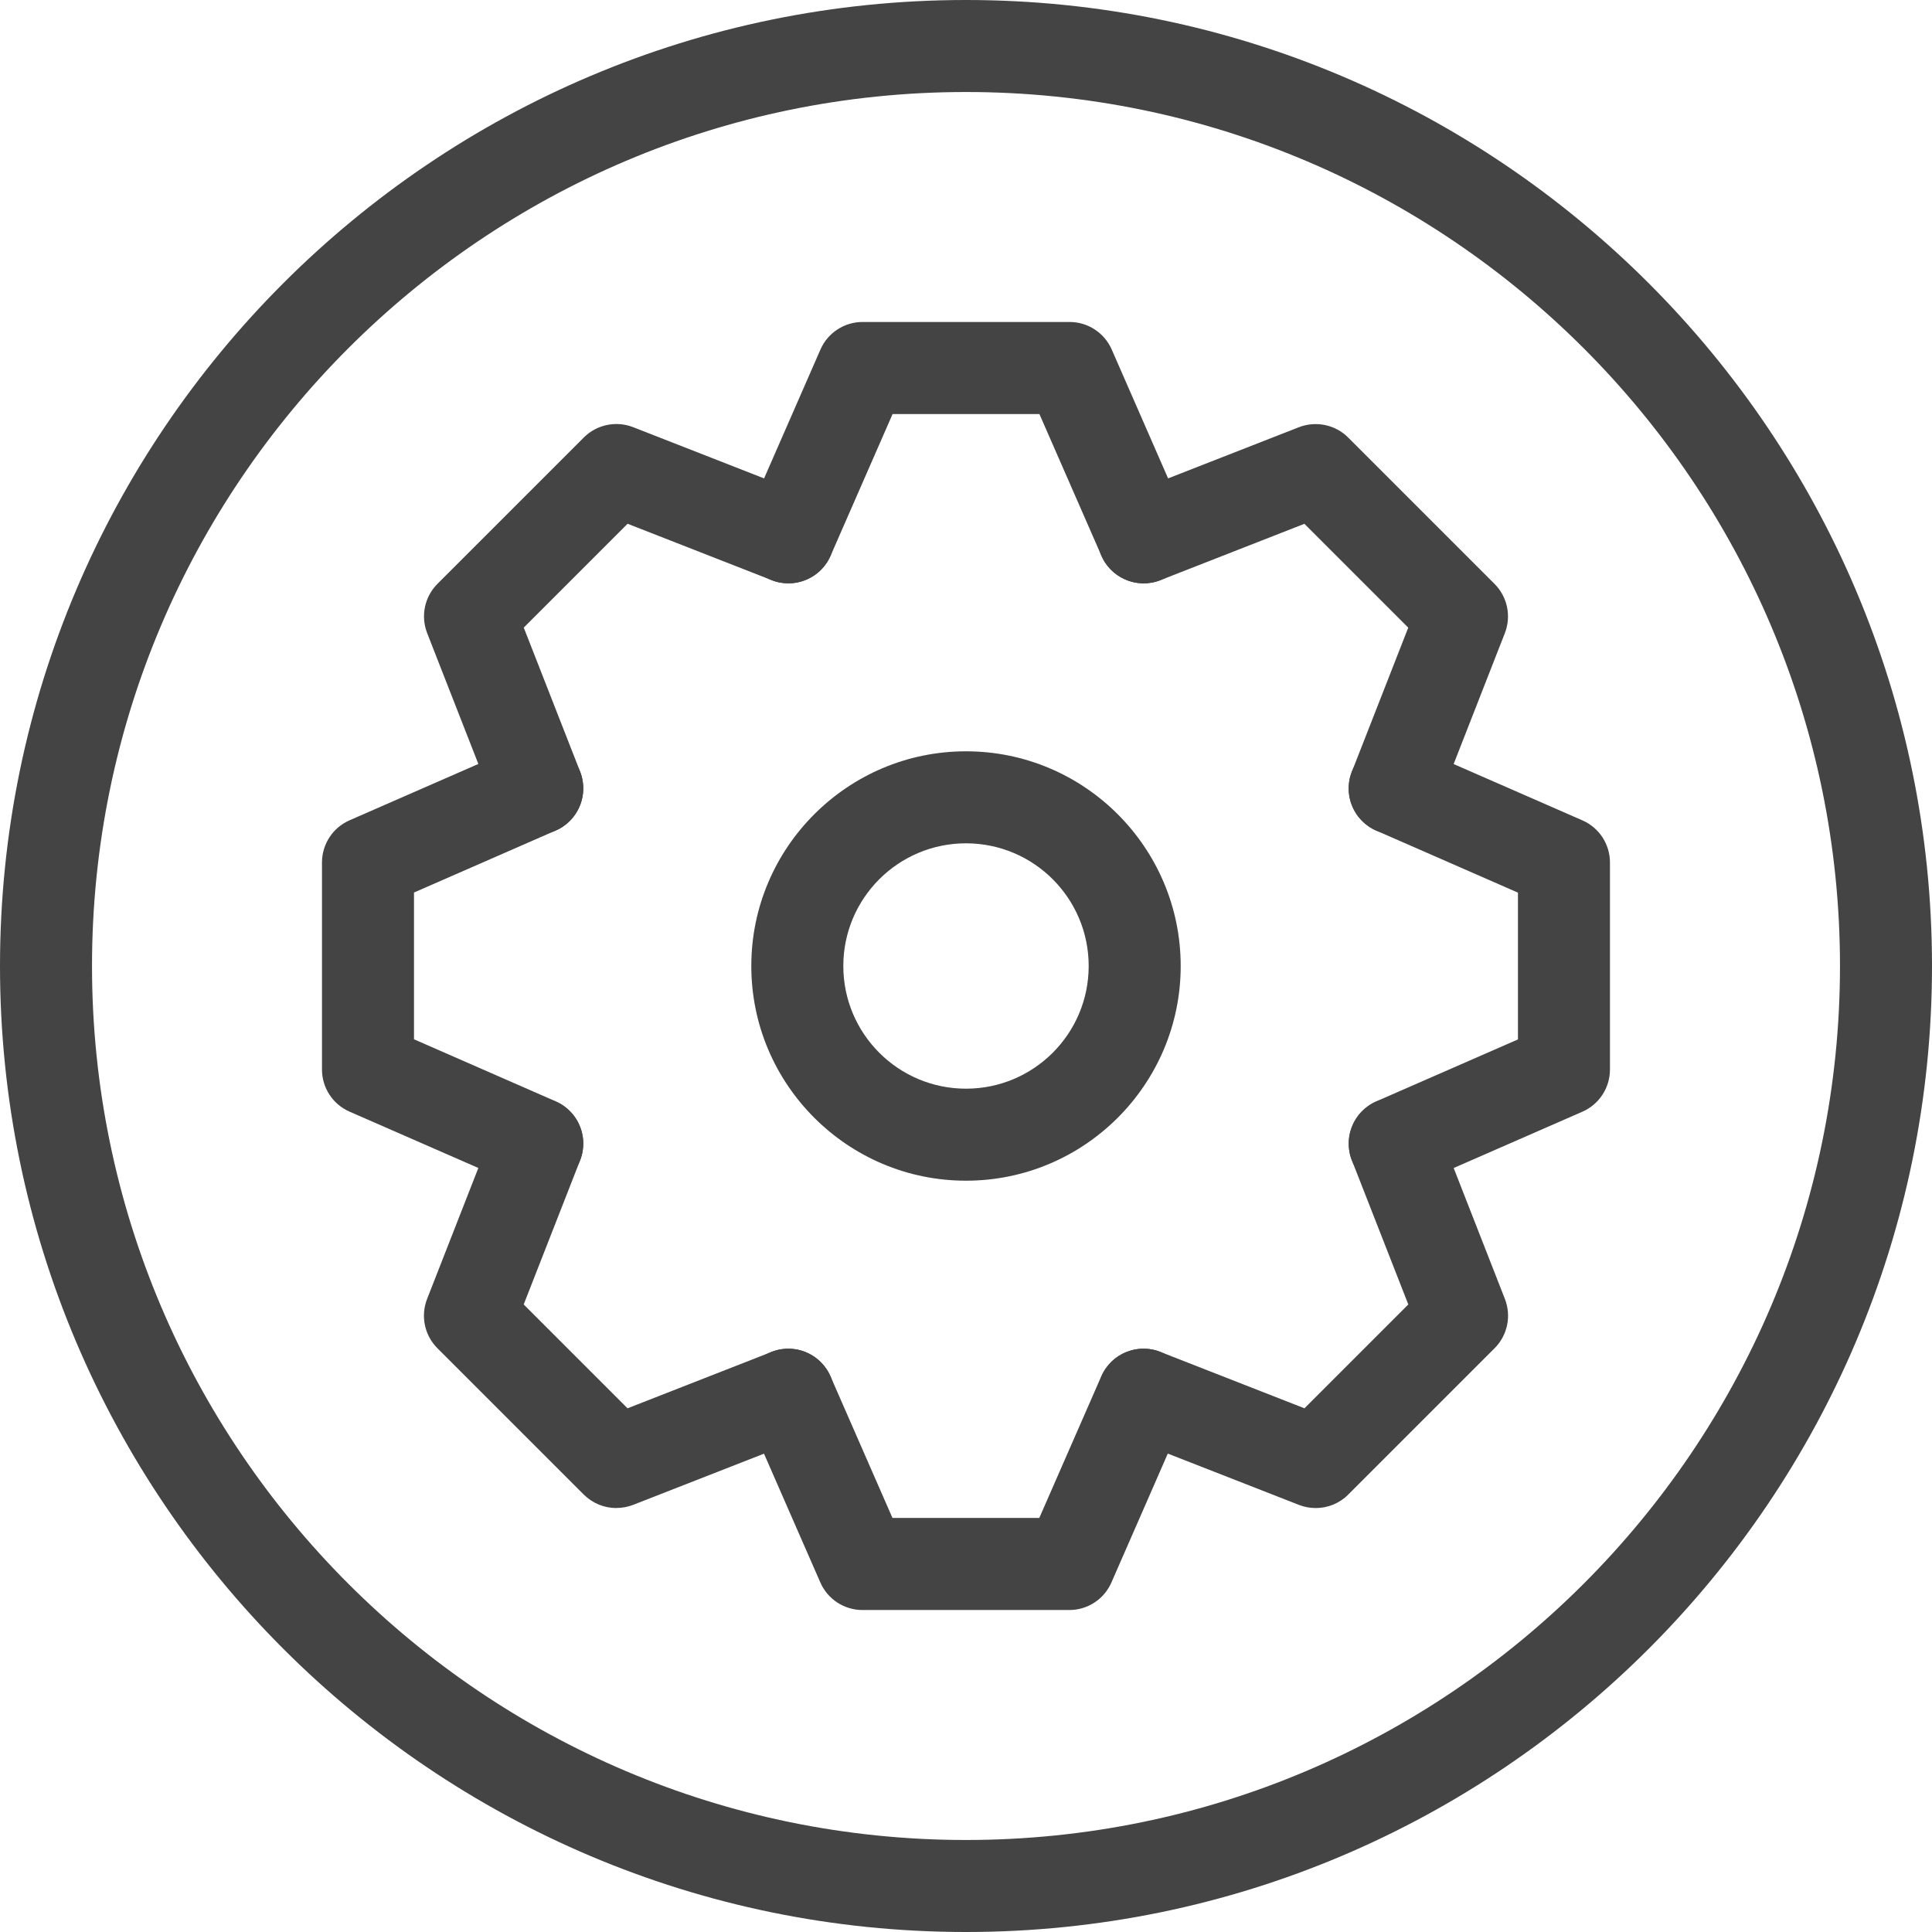 <?xml version="1.0" encoding="utf-8"?>
<!-- Generated by IcoMoon.io -->
<!DOCTYPE svg PUBLIC "-//W3C//DTD SVG 1.1//EN" "http://www.w3.org/Graphics/SVG/1.1/DTD/svg11.dtd">
<svg version="1.1" xmlns="http://www.w3.org/2000/svg" xmlns:xlink="http://www.w3.org/1999/xlink" width="32" height="32" viewBox="0 0 32 32">
<path fill="#444444" d="M16 13.968c1.122 0 2.032 0.91 2.032 2.032s-0.91 2.032-2.032 2.032-2.032-0.91-2.032-2.032 0.91-2.032 2.032-2.032zM16 12.444c-1.96 0-3.556 1.595-3.556 3.556s1.595 3.556 3.556 3.556 3.556-1.595 3.556-3.556-1.595-3.556-3.556-3.556v0z"></path>
<path fill="#444444" d="M16 32c-8.823 0-16-7.178-16-16s7.177-16 16-16 16 7.178 16 16-7.177 16-16 16zM16 1.524c-7.982 0-14.476 6.494-14.476 14.476s6.494 14.476 14.476 14.476 14.476-6.494 14.476-14.476-6.494-14.476-14.476-14.476z"></path>
<path fill="#444444" d="M17.714 26.667h-3.429c-0.302 0-0.577-0.179-0.698-0.457l-1.227-2.805c-0.169-0.386 0.007-0.834 0.392-1.003 0.386-0.17 0.835 0.008 1.003 0.393l1.027 2.347h2.432l1.027-2.347c0.168-0.386 0.618-0.562 1.003-0.393s0.562 0.618 0.392 1.003l-1.227 2.805c-0.121 0.278-0.395 0.457-0.698 0.457z"></path>
<path fill="#444444" d="M18.942 9.662c-0.293 0-0.573-0.171-0.699-0.457l-1.027-2.347h-2.432l-1.027 2.347c-0.168 0.386-0.618 0.562-1.003 0.393s-0.562-0.618-0.392-1.003l1.227-2.805c0.121-0.278 0.395-0.457 0.698-0.457h3.429c0.302 0 0.577 0.179 0.698 0.457l1.227 2.805c0.169 0.386-0.007 0.834-0.392 1.003-0.099 0.043-0.203 0.064-0.305 0.064z"></path>
<path fill="#444444" d="M23.1 13.821c-0.092 0-0.186-0.016-0.277-0.052-0.392-0.153-0.585-0.595-0.432-0.987l0.934-2.386-1.72-1.72-2.386 0.934c-0.392 0.153-0.834-0.041-0.987-0.432-0.153-0.392 0.040-0.834 0.432-0.987l2.85-1.115c0.281-0.109 0.603-0.043 0.816 0.171l2.424 2.424c0.214 0.214 0.281 0.534 0.171 0.816l-1.115 2.85c-0.118 0.299-0.405 0.484-0.71 0.484z"></path>
<path fill="#444444" d="M10.208 24.978c-0.198 0-0.393-0.078-0.539-0.223l-2.424-2.424c-0.214-0.214-0.281-0.534-0.171-0.816l1.115-2.85c0.153-0.392 0.596-0.586 0.987-0.432 0.392 0.153 0.585 0.595 0.432 0.987l-0.934 2.386 1.72 1.72 2.386-0.934c0.392-0.154 0.834 0.041 0.987 0.432 0.153 0.392-0.040 0.834-0.432 0.987l-2.85 1.115c-0.089 0.034-0.184 0.051-0.277 0.051z"></path>
<path fill="#444444" d="M8.9 13.821c-0.305 0-0.592-0.184-0.71-0.485l-1.115-2.85c-0.11-0.282-0.043-0.602 0.171-0.816l2.424-2.424c0.214-0.214 0.535-0.28 0.816-0.171l2.85 1.115c0.392 0.153 0.585 0.595 0.432 0.987s-0.595 0.587-0.987 0.432l-2.386-0.934-1.72 1.72 0.934 2.386c0.153 0.392-0.040 0.834-0.432 0.987-0.091 0.036-0.185 0.053-0.277 0.053z"></path>
<path fill="#444444" d="M21.792 24.978c-0.094 0-0.187-0.017-0.277-0.052l-2.85-1.115c-0.392-0.153-0.585-0.595-0.432-0.987s0.595-0.587 0.987-0.432l2.386 0.934 1.72-1.72-0.934-2.386c-0.153-0.392 0.040-0.834 0.432-0.987s0.834 0.041 0.987 0.432l1.115 2.85c0.11 0.282 0.043 0.602-0.171 0.816l-2.424 2.424c-0.145 0.146-0.34 0.223-0.538 0.223z"></path>
<path fill="#444444" d="M8.899 19.703c-0.102 0-0.206-0.020-0.305-0.064l-2.805-1.227c-0.277-0.121-0.456-0.395-0.456-0.698v-3.429c0-0.302 0.179-0.577 0.456-0.698l2.805-1.227c0.385-0.171 0.835 0.007 1.003 0.393s-0.007 0.834-0.392 1.003l-2.348 1.027v2.431l2.348 1.028c0.386 0.169 0.562 0.618 0.392 1.003-0.125 0.287-0.405 0.457-0.699 0.457z"></path>
<path fill="#444444" d="M23.101 19.703c-0.293 0-0.573-0.171-0.699-0.457-0.169-0.386 0.007-0.834 0.392-1.003l2.348-1.027v-2.431l-2.348-1.028c-0.386-0.169-0.562-0.618-0.392-1.003 0.168-0.386 0.619-0.563 1.003-0.393l2.805 1.227c0.277 0.121 0.456 0.395 0.456 0.698v3.429c0 0.302-0.179 0.577-0.456 0.698l-2.805 1.227c-0.099 0.044-0.203 0.064-0.305 0.064z"></path>
</svg>
